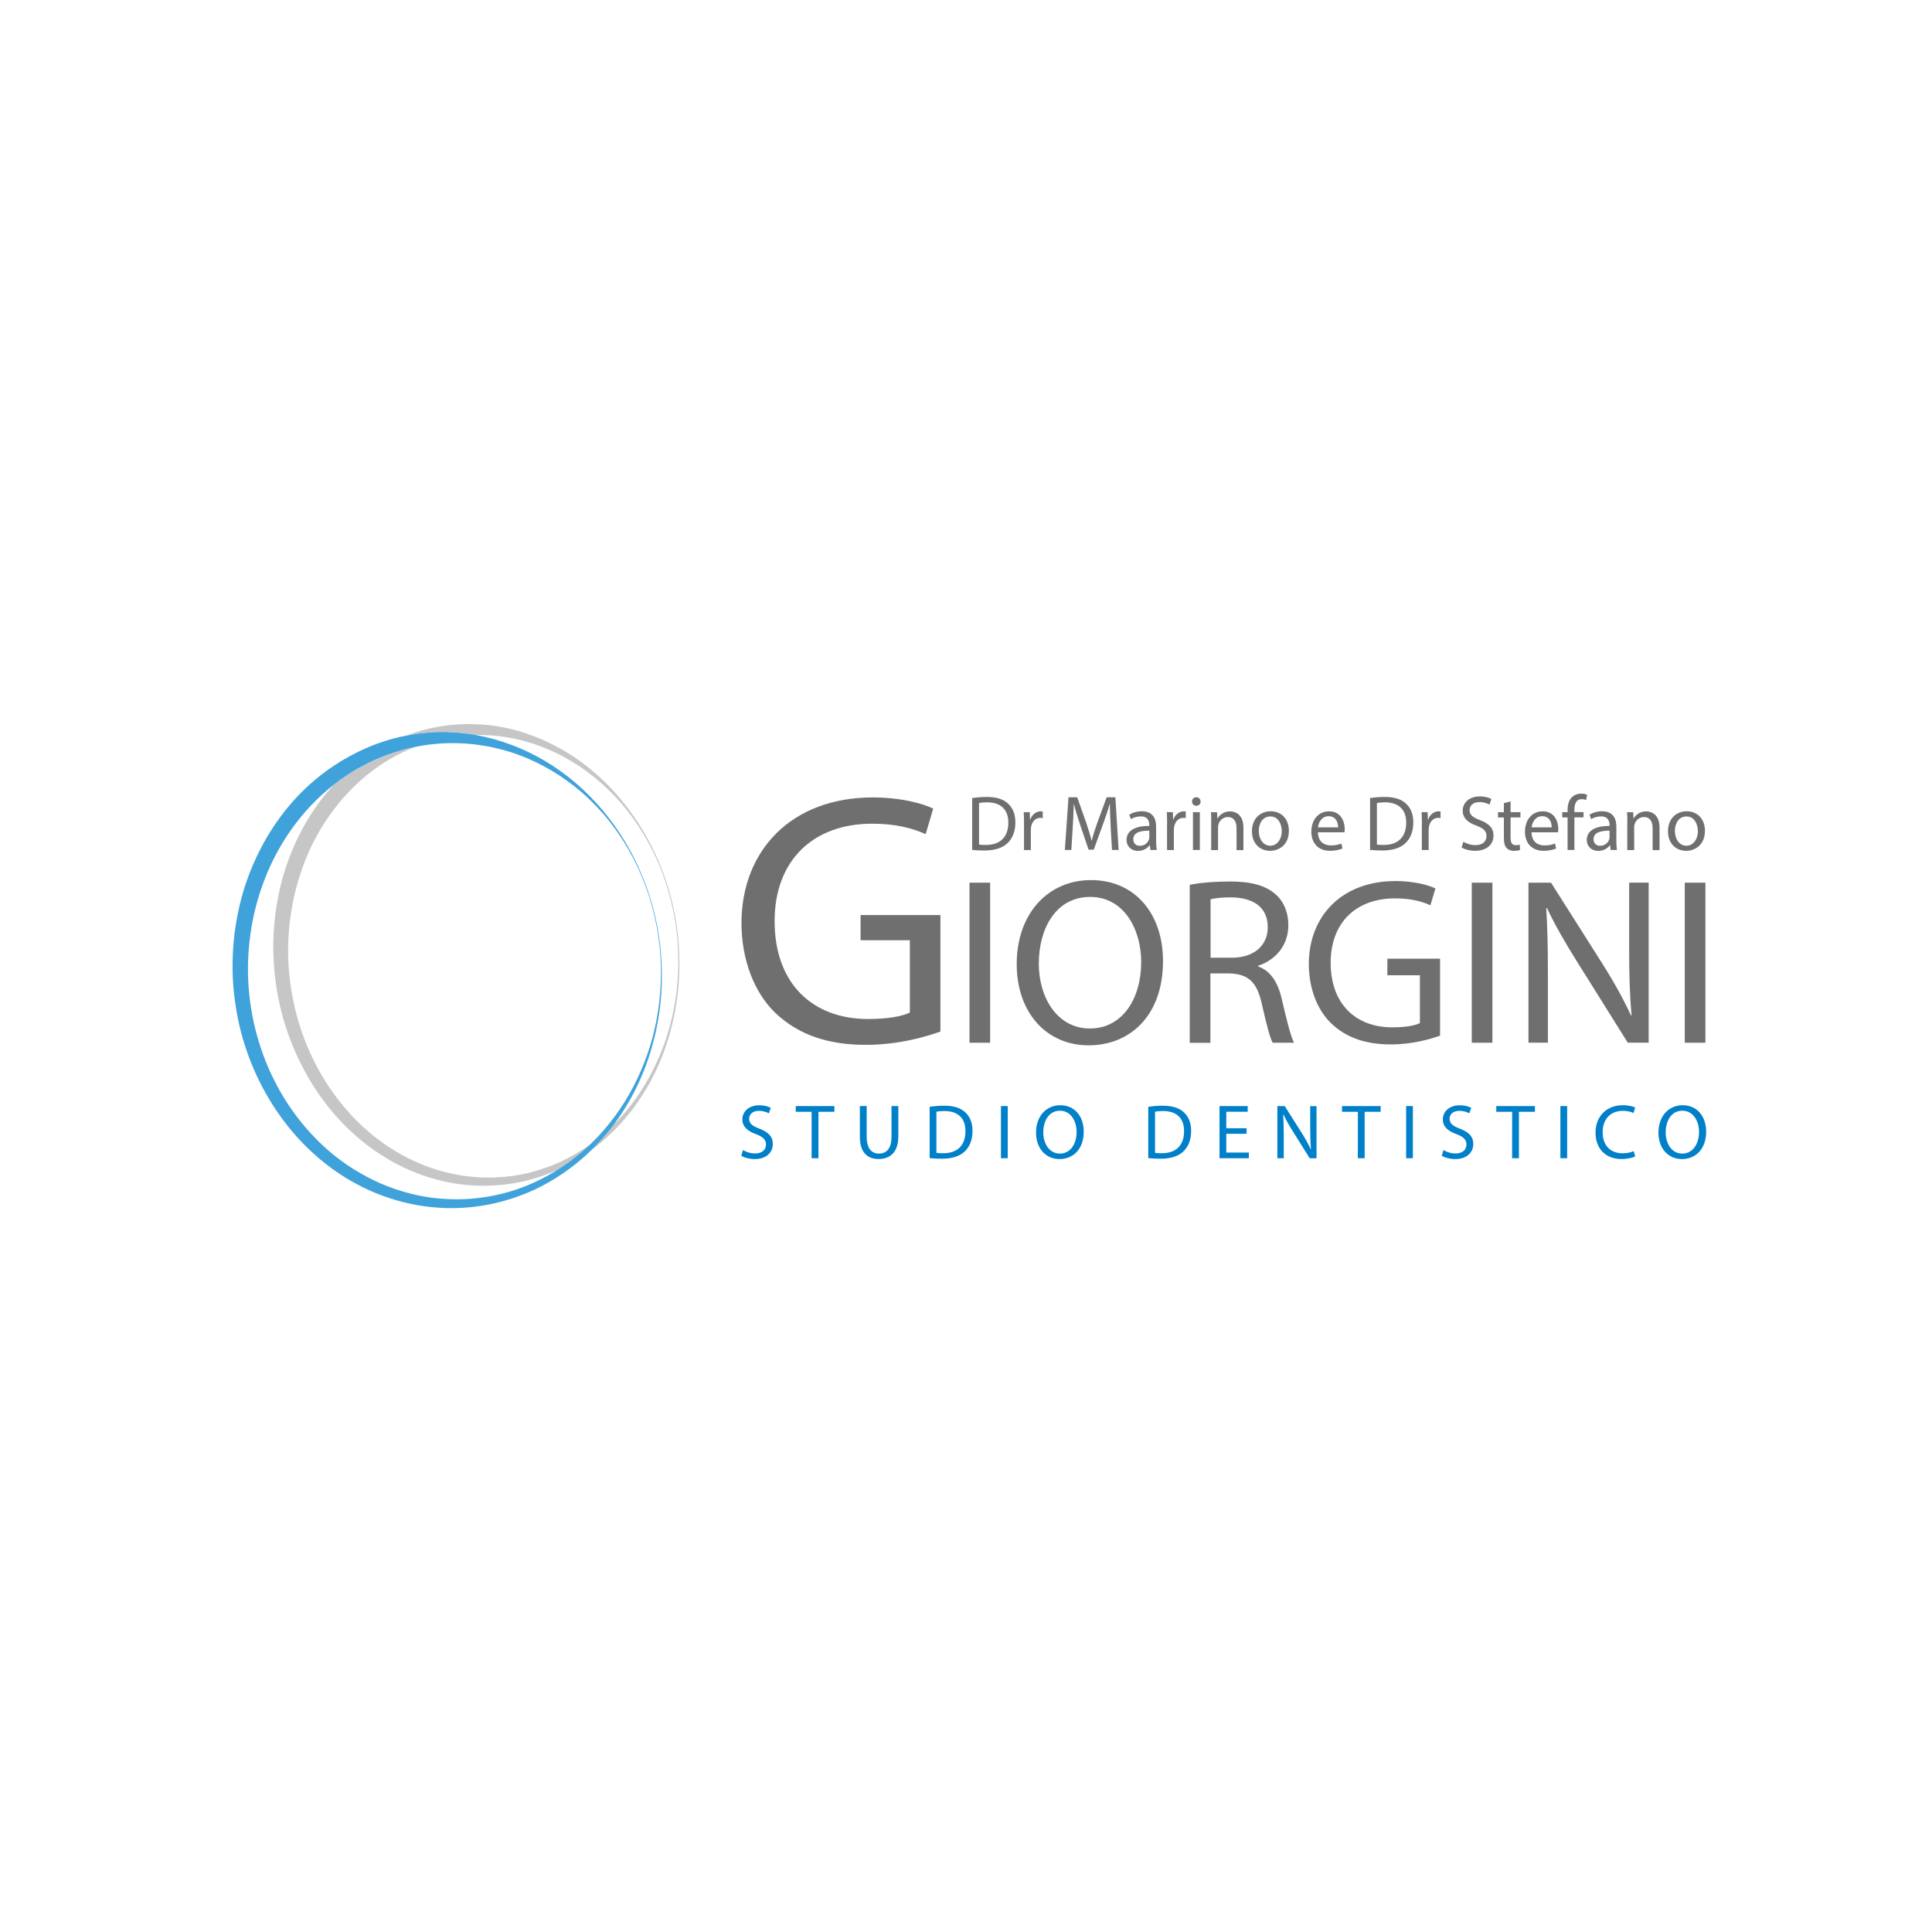 <!-- Generated by IcoMoon.io -->
<svg version="1.1" xmlns="http://www.w3.org/2000/svg" width="32" height="32" viewBox="0 0 32 32">
<title>logo</title>
<path fill="#c6c6c6" d="M6.871 12.372c-0.036 0.007-0.073 0.016-0.109 0.024s-0.072 0.019-0.109 0.029-0.073 0.022-0.109 0.033-0.072 0.024-0.108 0.037c-0.079 0.028-0.158 0.059-0.235 0.094-0.078 0.035-0.155 0.074-0.231 0.115-0.076 0.042-0.152 0.088-0.225 0.137-0.074 0.049-0.146 0.101-0.217 0.157-0.087 0.095-0.169 0.194-0.247 0.3-0.078 0.106-0.151 0.218-0.218 0.334-0.068 0.117-0.13 0.239-0.186 0.365-0.057 0.127-0.106 0.258-0.15 0.391-0.046 0.142-0.084 0.288-0.114 0.436s-0.053 0.3-0.067 0.452c-0.015 0.153-0.021 0.307-0.019 0.462s0.012 0.31 0.031 0.463c0.018 0.154 0.045 0.306 0.079 0.457s0.077 0.298 0.127 0.443c0.050 0.144 0.108 0.285 0.172 0.422s0.135 0.267 0.211 0.393c0.076 0.126 0.16 0.247 0.247 0.362s0.181 0.222 0.279 0.324c0.097 0.1 0.198 0.195 0.304 0.282 0.105 0.086 0.212 0.166 0.325 0.238 0.11 0.071 0.223 0.136 0.339 0.193 0.114 0.056 0.23 0.105 0.348 0.147 0.116 0.041 0.233 0.075 0.351 0.102s0.234 0.046 0.351 0.059c0.116 0.012 0.231 0.018 0.346 0.017 0.113-0.001 0.227-0.009 0.338-0.022 0.11-0.014 0.219-0.033 0.326-0.059 0.105-0.025 0.21-0.056 0.312-0.093 0.019-0.007 0.039-0.014 0.057-0.021 0.019-0.007 0.039-0.015 0.057-0.022s0.037-0.016 0.056-0.024c0.018-0.008 0.037-0.016 0.056-0.024 0.041-0.026 0.080-0.052 0.12-0.079s0.078-0.055 0.116-0.084c0.039-0.029 0.075-0.058 0.112-0.089s0.072-0.061 0.108-0.093c0.007-0.006 0.015-0.012 0.022-0.019s0.014-0.013 0.021-0.019c0.007-0.006 0.015-0.013 0.022-0.020s0.014-0.013 0.020-0.020c-0.040 0.029-0.081 0.057-0.122 0.084s-0.084 0.053-0.127 0.078-0.087 0.049-0.131 0.072c-0.045 0.023-0.090 0.045-0.135 0.065-0.022 0.010-0.043 0.019-0.065 0.028s-0.043 0.018-0.065 0.027-0.044 0.017-0.066 0.025-0.044 0.016-0.067 0.023c-0.099 0.034-0.2 0.062-0.302 0.085-0.104 0.023-0.209 0.040-0.315 0.050-0.108 0.011-0.217 0.016-0.326 0.015-0.11-0.001-0.221-0.009-0.332-0.023-0.113-0.014-0.225-0.036-0.336-0.063-0.113-0.028-0.225-0.063-0.335-0.105-0.112-0.042-0.222-0.092-0.331-0.148-0.109-0.057-0.216-0.121-0.32-0.191-0.105-0.071-0.207-0.149-0.305-0.233s-0.194-0.177-0.285-0.275c-0.091-0.099-0.178-0.203-0.259-0.313s-0.159-0.226-0.229-0.346c-0.071-0.122-0.136-0.248-0.195-0.378-0.059-0.131-0.11-0.265-0.155-0.402s-0.083-0.278-0.113-0.42c-0.030-0.143-0.053-0.287-0.069-0.432s-0.023-0.291-0.023-0.436c0.001-0.145 0.008-0.29 0.024-0.433s0.038-0.285 0.068-0.424 0.067-0.275 0.111-0.408c0.083-0.256 0.193-0.499 0.325-0.723 0.13-0.221 0.28-0.423 0.448-0.604 0.164-0.177 0.344-0.333 0.536-0.464 0.187-0.126 0.386-0.232 0.591-0.31zM7.862 11.994c-0.084-0.003-0.168-0.002-0.253 0.003-0.086 0.005-0.17 0.013-0.255 0.025-0.086 0.012-0.171 0.028-0.256 0.048-0.086 0.020-0.17 0.044-0.254 0.072-0.009 0.003-0.019 0.006-0.028 0.010s-0.019 0.007-0.028 0.010c-0.010 0.003-0.019 0.007-0.028 0.010s-0.019 0.007-0.028 0.011c0.057-0.011 0.114-0.020 0.172-0.028 0.057-0.008 0.114-0.014 0.17-0.019s0.113-0.008 0.169-0.010c0.057-0.002 0.113-0.002 0.168-0.001 0.029 0.001 0.058 0.002 0.087 0.003s0.058 0.003 0.086 0.006 0.057 0.005 0.085 0.008 0.057 0.007 0.085 0.010c0.011 0.002 0.022 0.003 0.033 0.005s0.022 0.003 0.032 0.005 0.022 0.003 0.032 0.005 0.022 0.004 0.032 0.006c0.009 0 0.017 0 0.026 0h0.026c0.008 0 0.017 0 0.026 0s0.016 0.001 0.025 0.001c0.122 0.003 0.244 0.013 0.364 0.031 0.119 0.018 0.237 0.042 0.353 0.075s0.228 0.070 0.338 0.116c0.109 0.045 0.216 0.096 0.321 0.154 0.087 0.048 0.173 0.101 0.257 0.157 0.083 0.056 0.163 0.116 0.241 0.18 0.077 0.063 0.152 0.13 0.224 0.2 0.071 0.069 0.14 0.142 0.206 0.218s0.127 0.154 0.186 0.235c0.059 0.080 0.114 0.164 0.167 0.25s0.101 0.173 0.147 0.262 0.088 0.18 0.127 0.272c0.038 0.092 0.073 0.186 0.105 0.281s0.060 0.191 0.084 0.288c0.025 0.097 0.046 0.194 0.064 0.293s0.032 0.198 0.042 0.297c0.011 0.1 0.018 0.199 0.021 0.299s0.003 0.2-0.001 0.3c-0.004 0.1-0.011 0.199-0.022 0.298s-0.025 0.198-0.043 0.296c-0.034 0.183-0.081 0.364-0.139 0.539-0.059 0.177-0.131 0.348-0.215 0.513-0.085 0.166-0.181 0.326-0.288 0.476-0.109 0.152-0.23 0.295-0.362 0.424-0.028 0.038-0.058 0.076-0.088 0.113s-0.061 0.074-0.093 0.109c-0.032 0.036-0.065 0.071-0.098 0.106s-0.067 0.069-0.102 0.102c0.027-0.019 0.053-0.038 0.078-0.058s0.050-0.040 0.075-0.061c0.025-0.020 0.049-0.041 0.074-0.063s0.048-0.042 0.072-0.065c0.075-0.070 0.148-0.144 0.217-0.221s0.133-0.156 0.195-0.238c0.061-0.082 0.118-0.166 0.172-0.253 0.054-0.086 0.104-0.174 0.151-0.266 0.046-0.090 0.088-0.182 0.127-0.277 0.039-0.093 0.073-0.189 0.105-0.285 0.031-0.096 0.059-0.193 0.083-0.292s0.045-0.197 0.062-0.297c0.034-0.198 0.053-0.399 0.059-0.6 0.006-0.2-0.003-0.402-0.025-0.602s-0.058-0.398-0.108-0.592c-0.049-0.195-0.113-0.387-0.19-0.572-0.077-0.187-0.167-0.369-0.27-0.542-0.104-0.176-0.22-0.343-0.348-0.5-0.13-0.16-0.272-0.309-0.425-0.444-0.156-0.138-0.323-0.263-0.501-0.37-0.089-0.055-0.182-0.105-0.276-0.151s-0.193-0.088-0.292-0.125c-0.1-0.037-0.202-0.070-0.307-0.097s-0.211-0.049-0.319-0.065c-0.027-0.003-0.054-0.007-0.081-0.010s-0.054-0.006-0.082-0.008-0.054-0.005-0.082-0.006c-0.028 0.001-0.056-0.001-0.083-0.002z"></path>
<path fill="#3fa2db" d="M6.871 12.372c0.057-0.011 0.113-0.022 0.169-0.030s0.112-0.015 0.168-0.020c0.056-0.006 0.112-0.009 0.168-0.011s0.111-0.003 0.166-0.002c0.129 0.002 0.258 0.011 0.385 0.029 0.125 0.017 0.249 0.042 0.372 0.074 0.121 0.031 0.24 0.070 0.356 0.116 0.114 0.045 0.227 0.097 0.337 0.155 0.092 0.049 0.182 0.102 0.27 0.159 0.086 0.057 0.17 0.117 0.253 0.182 0.080 0.063 0.159 0.131 0.234 0.203 0.074 0.070 0.146 0.144 0.215 0.222 0.069 0.076 0.134 0.156 0.195 0.239s0.119 0.167 0.174 0.254c0.054 0.087 0.105 0.176 0.153 0.267s0.091 0.184 0.131 0.278c0.040 0.094 0.076 0.19 0.11 0.287s0.062 0.195 0.088 0.294c0.025 0.099 0.048 0.199 0.066 0.299s0.033 0.202 0.044 0.304c0.011 0.102 0.018 0.204 0.021 0.306s0.003 0.204-0.002 0.307c-0.004 0.102-0.012 0.204-0.024 0.306s-0.027 0.203-0.046 0.304c-0.036 0.193-0.087 0.383-0.152 0.567-0.065 0.186-0.143 0.368-0.234 0.541-0.092 0.176-0.198 0.345-0.315 0.502-0.12 0.161-0.252 0.312-0.396 0.449-0.007 0.007-0.014 0.014-0.021 0.020s-0.014 0.013-0.022 0.020c-0.007 0.007-0.014 0.013-0.021 0.019s-0.014 0.013-0.022 0.019c-0.035 0.032-0.071 0.063-0.108 0.093s-0.074 0.060-0.112 0.088c-0.038 0.029-0.076 0.057-0.116 0.084s-0.079 0.054-0.12 0.079c-0.029 0.019-0.059 0.037-0.089 0.055s-0.061 0.035-0.092 0.052c-0.031 0.017-0.062 0.033-0.093 0.049s-0.063 0.031-0.096 0.046c-0.022 0.011-0.045 0.020-0.067 0.030s-0.046 0.020-0.069 0.029c-0.023 0.009-0.046 0.018-0.069 0.027s-0.047 0.017-0.070 0.026c-0.105 0.037-0.212 0.068-0.32 0.093-0.11 0.026-0.221 0.045-0.333 0.059-0.114 0.014-0.229 0.022-0.344 0.023-0.117 0.001-0.234-0.005-0.352-0.016s-0.238-0.032-0.356-0.058c-0.12-0.027-0.238-0.061-0.356-0.101-0.119-0.041-0.236-0.090-0.351-0.146-0.116-0.057-0.229-0.12-0.34-0.19-0.112-0.071-0.22-0.15-0.325-0.235-0.105-0.086-0.206-0.179-0.302-0.279s-0.189-0.206-0.275-0.318c-0.087-0.113-0.168-0.231-0.243-0.355-0.076-0.125-0.144-0.255-0.207-0.389s-0.117-0.273-0.164-0.414c-0.048-0.142-0.088-0.287-0.12-0.433s-0.056-0.297-0.072-0.447-0.024-0.301-0.023-0.452c0.001-0.151 0.010-0.301 0.027-0.45 0.017-0.148 0.041-0.295 0.074-0.44 0.032-0.144 0.072-0.285 0.12-0.424 0.060-0.177 0.132-0.349 0.216-0.513 0.083-0.162 0.176-0.317 0.279-0.462 0.102-0.144 0.212-0.279 0.331-0.404 0.117-0.123 0.242-0.237 0.373-0.34 0.071-0.056 0.143-0.108 0.217-0.157s0.148-0.095 0.225-0.136c0.075-0.041 0.152-0.080 0.231-0.116 0.077-0.035 0.156-0.066 0.235-0.094 0.036-0.013 0.072-0.026 0.108-0.037s0.073-0.023 0.109-0.033c0.036-0.010 0.073-0.020 0.109-0.029 0.036-0.007 0.073-0.015 0.109-0.023zM7.413 12.125c-0.056-0.001-0.112-0.001-0.168 0.001s-0.113 0.005-0.169 0.010c-0.057 0.005-0.114 0.011-0.17 0.019-0.058 0.008-0.115 0.018-0.172 0.028-0.033 0.006-0.067 0.014-0.1 0.021s-0.067 0.016-0.1 0.024c-0.033 0.009-0.067 0.018-0.1 0.028s-0.066 0.020-0.099 0.031c-0.121 0.040-0.24 0.088-0.356 0.143-0.118 0.056-0.234 0.118-0.346 0.187-0.114 0.070-0.225 0.148-0.332 0.232-0.108 0.085-0.212 0.178-0.311 0.277-0.1 0.1-0.194 0.208-0.283 0.321-0.090 0.115-0.173 0.236-0.251 0.362-0.078 0.127-0.149 0.261-0.213 0.398-0.065 0.138-0.122 0.281-0.172 0.428-0.049 0.148-0.091 0.299-0.123 0.453s-0.058 0.311-0.074 0.47-0.023 0.318-0.022 0.479c0.001 0.16 0.011 0.321 0.031 0.48s0.047 0.317 0.083 0.473c0.036 0.155 0.081 0.308 0.135 0.458 0.053 0.149 0.113 0.294 0.182 0.434 0.067 0.14 0.143 0.274 0.224 0.403s0.169 0.253 0.263 0.371c0.093 0.117 0.192 0.227 0.296 0.33 0.103 0.102 0.211 0.198 0.322 0.286 0.111 0.087 0.227 0.167 0.344 0.24 0.117 0.071 0.238 0.135 0.36 0.192 0.121 0.056 0.244 0.104 0.369 0.144 0.123 0.040 0.248 0.073 0.373 0.098 0.123 0.025 0.247 0.042 0.372 0.053 0.122 0.011 0.245 0.014 0.367 0.010 0.12-0.003 0.239-0.014 0.357-0.031 0.117-0.016 0.232-0.039 0.345-0.068 0.112-0.028 0.221-0.063 0.33-0.103 0.022-0.008 0.043-0.016 0.065-0.024s0.042-0.017 0.063-0.026c0.021-0.009 0.042-0.018 0.063-0.027s0.041-0.019 0.062-0.028c0.082-0.038 0.161-0.079 0.238-0.124 0.076-0.044 0.152-0.091 0.225-0.141 0.072-0.049 0.143-0.101 0.212-0.156s0.134-0.111 0.198-0.17c0.004-0.004 0.008-0.009 0.012-0.012s0.009-0.008 0.013-0.012 0.008-0.008 0.012-0.012 0.008-0.008 0.012-0.012c0.035-0.033 0.069-0.068 0.102-0.102s0.066-0.070 0.098-0.106c0.031-0.036 0.062-0.073 0.093-0.109s0.060-0.075 0.088-0.113c0.032-0.042 0.063-0.086 0.094-0.13s0.060-0.088 0.088-0.133c0.028-0.045 0.056-0.091 0.082-0.137s0.052-0.092 0.076-0.139c0.048-0.093 0.093-0.189 0.134-0.286 0.041-0.096 0.078-0.195 0.11-0.294s0.062-0.199 0.088-0.301c0.025-0.1 0.047-0.202 0.065-0.305 0.036-0.203 0.058-0.41 0.063-0.617 0.006-0.206-0.003-0.412-0.025-0.617s-0.060-0.407-0.111-0.606c-0.052-0.199-0.117-0.395-0.198-0.584-0.079-0.191-0.173-0.377-0.28-0.553-0.108-0.179-0.23-0.349-0.364-0.509-0.136-0.162-0.285-0.313-0.445-0.451-0.163-0.14-0.339-0.266-0.524-0.375-0.085-0.050-0.173-0.096-0.262-0.139-0.090-0.044-0.182-0.083-0.276-0.118-0.095-0.036-0.191-0.067-0.289-0.095-0.099-0.027-0.199-0.050-0.301-0.069-0.010-0.002-0.021-0.003-0.032-0.006s-0.022-0.003-0.033-0.005-0.022-0.003-0.032-0.005c-0.011-0.001-0.022-0.003-0.033-0.005-0.028-0.004-0.057-0.007-0.085-0.010s-0.057-0.006-0.085-0.008c-0.029-0.002-0.057-0.004-0.086-0.006s-0.057-0.002-0.087-0.003z"></path>
<path fill="#706f6f" d="M16.058 14.62h0.342v2.651h-0.342v-2.651z"></path>
<path fill="#706f6f" d="M19.263 15.918c0 0.912-0.554 1.396-1.231 1.396-0.7 0-1.192-0.543-1.192-1.345 0-0.842 0.523-1.392 1.231-1.392 0.724 0 1.192 0.554 1.192 1.341zM17.206 15.961c0 0.566 0.307 1.074 0.846 1.074 0.543 0 0.85-0.5 0.85-1.101 0-0.527-0.275-1.078-0.846-1.078-0.567 0-0.85 0.523-0.85 1.105z"></path>
<path fill="#706f6f" d="M19.707 14.655c0.173-0.035 0.421-0.055 0.657-0.055 0.366 0 0.602 0.067 0.767 0.216 0.134 0.118 0.208 0.299 0.208 0.504 0 0.35-0.22 0.582-0.5 0.676v0.012c0.204 0.071 0.326 0.259 0.39 0.535 0.087 0.37 0.15 0.625 0.204 0.728h-0.354c-0.043-0.075-0.102-0.303-0.177-0.633-0.079-0.366-0.22-0.503-0.531-0.515h-0.323v1.149h-0.342v-2.616zM20.050 15.863h0.35c0.366 0 0.598-0.2 0.598-0.504 0-0.342-0.248-0.492-0.609-0.496-0.165 0-0.283 0.016-0.338 0.032v0.967z"></path>
<path fill="#706f6f" d="M23.853 17.153c-0.154 0.055-0.456 0.146-0.814 0.146-0.401 0-0.732-0.102-0.991-0.35-0.228-0.22-0.37-0.574-0.37-0.987 0.004-0.791 0.547-1.369 1.436-1.369 0.307 0 0.547 0.067 0.661 0.122l-0.083 0.279c-0.142-0.063-0.318-0.114-0.586-0.114-0.645 0-1.066 0.401-1.066 1.066 0 0.673 0.405 1.070 1.022 1.070 0.224 0 0.378-0.031 0.456-0.071v-0.791h-0.539v-0.275h0.873v1.274z"></path>
<path fill="#706f6f" d="M24.377 14.62h0.342v2.651h-0.342v-2.651z"></path>
<path fill="#706f6f" d="M25.316 17.271v-2.651h0.374l0.85 1.341c0.197 0.311 0.35 0.59 0.476 0.861l0.008-0.004c-0.032-0.354-0.040-0.676-0.040-1.090v-1.109h0.323v2.651h-0.346l-0.842-1.345c-0.185-0.295-0.362-0.598-0.496-0.885l-0.012 0.004c0.020 0.334 0.027 0.653 0.027 1.093v1.133h-0.322z"></path>
<path fill="#706f6f" d="M27.905 14.62h0.342v2.651h-0.342v-2.651z"></path>
<path fill="#706f6f" d="M15.576 17.086c-0.232 0.083-0.691 0.22-1.234 0.22-0.608 0-1.108-0.155-1.501-0.53-0.345-0.334-0.56-0.87-0.56-1.495 0.006-1.197 0.828-2.073 2.175-2.073 0.465 0 0.828 0.101 1.001 0.185l-0.125 0.423c-0.215-0.095-0.483-0.173-0.887-0.173-0.977 0-1.615 0.608-1.615 1.615 0 1.019 0.614 1.62 1.549 1.62 0.34 0 0.572-0.048 0.691-0.107v-1.198h-0.816v-0.417h1.322v1.93z"></path>
<path fill="#706f6f" d="M16.102 13.218c0.069-0.010 0.15-0.018 0.24-0.018 0.162 0 0.277 0.037 0.353 0.109 0.078 0.071 0.123 0.172 0.123 0.313 0 0.142-0.044 0.259-0.126 0.339-0.082 0.082-0.216 0.126-0.386 0.126-0.080 0-0.148-0.004-0.204-0.010v-0.859zM16.215 13.989c0.028 0.005 0.070 0.006 0.114 0.006 0.241 0 0.372-0.135 0.372-0.37 0.001-0.206-0.115-0.336-0.353-0.336-0.058 0-0.102 0.005-0.132 0.012v0.689z"></path>
<path fill="#706f6f" d="M16.961 13.647c0-0.074-0.001-0.137-0.005-0.195h0.1l0.004 0.123h0.005c0.028-0.084 0.097-0.137 0.174-0.137 0.013 0 0.022 0.001 0.032 0.004v0.108c-0.011-0.003-0.023-0.004-0.039-0.004-0.080 0-0.137 0.061-0.153 0.146-0.003 0.015-0.005 0.034-0.005 0.053v0.334h-0.113v-0.432z"></path>
<path fill="#706f6f" d="M18.397 13.695c-0.006-0.122-0.014-0.268-0.013-0.377h-0.004c-0.029 0.102-0.066 0.211-0.11 0.331l-0.154 0.424h-0.086l-0.141-0.416c-0.041-0.123-0.076-0.236-0.101-0.339h-0.003c-0.003 0.109-0.009 0.255-0.017 0.386l-0.023 0.374h-0.108l0.061-0.873h0.144l0.149 0.422c0.036 0.108 0.066 0.203 0.088 0.294h0.004c0.022-0.088 0.053-0.184 0.092-0.294l0.155-0.422h0.144l0.054 0.873h-0.11l-0.022-0.383z"></path>
<path fill="#706f6f" d="M19.054 14.079l-0.009-0.079h-0.004c-0.035 0.049-0.102 0.093-0.191 0.093-0.127 0-0.191-0.089-0.191-0.18 0-0.151 0.135-0.234 0.377-0.233v-0.013c0-0.052-0.014-0.145-0.142-0.145-0.058 0-0.119 0.018-0.163 0.046l-0.026-0.075c0.052-0.033 0.127-0.056 0.206-0.056 0.191 0 0.238 0.131 0.238 0.257v0.234c0 0.054 0.003 0.108 0.010 0.15h-0.104zM19.037 13.759c-0.124-0.002-0.266 0.019-0.266 0.141 0 0.074 0.049 0.109 0.108 0.109 0.082 0 0.133-0.052 0.151-0.105 0.004-0.012 0.006-0.024 0.006-0.036v-0.109z"></path>
<path fill="#706f6f" d="M19.331 13.647c0-0.074-0.001-0.137-0.005-0.195h0.1l0.004 0.123h0.005c0.028-0.084 0.097-0.137 0.173-0.137 0.013 0 0.022 0.001 0.032 0.004v0.108c-0.012-0.003-0.023-0.004-0.039-0.004-0.080 0-0.137 0.061-0.153 0.146-0.003 0.015-0.005 0.034-0.005 0.053v0.334h-0.113v-0.432z"></path>
<path fill="#706f6f" d="M19.886 13.276c0.001 0.039-0.027 0.070-0.073 0.070-0.040 0-0.069-0.031-0.069-0.070 0-0.040 0.030-0.071 0.071-0.071 0.042 0.001 0.070 0.031 0.070 0.071zM19.759 13.452h0.114v0.626h-0.114v-0.626z"></path>
<path fill="#706f6f" d="M20.062 13.622c0-0.065-0.001-0.118-0.005-0.169h0.101l0.006 0.104h0.003c0.031-0.059 0.104-0.118 0.207-0.118 0.087 0 0.221 0.052 0.221 0.267v0.374h-0.114v-0.362c0-0.101-0.037-0.185-0.145-0.185-0.075 0-0.134 0.053-0.153 0.117-0.005 0.014-0.008 0.033-0.008 0.053v0.377h-0.114v-0.457z"></path>
<path fill="#706f6f" d="M21.348 13.76c0 0.232-0.16 0.332-0.312 0.332-0.17 0-0.3-0.124-0.3-0.322 0-0.21 0.137-0.333 0.311-0.333 0.18 0.001 0.301 0.131 0.301 0.323zM20.85 13.767c0 0.137 0.079 0.241 0.19 0.241 0.109 0 0.19-0.102 0.19-0.244 0-0.106-0.053-0.241-0.188-0.241s-0.193 0.124-0.193 0.244z"></path>
<path fill="#706f6f" d="M21.829 13.786c0.002 0.154 0.101 0.217 0.215 0.217 0.082 0 0.131-0.014 0.173-0.032l0.019 0.082c-0.040 0.018-0.109 0.039-0.208 0.039-0.193 0-0.308-0.127-0.308-0.316s0.111-0.338 0.294-0.338c0.204 0 0.259 0.18 0.259 0.295 0 0.023-0.003 0.041-0.004 0.053h-0.439zM22.163 13.704c0.001-0.072-0.030-0.185-0.158-0.185-0.116 0-0.166 0.106-0.175 0.185h0.333z"></path>
<path fill="#706f6f" d="M22.693 13.218c0.069-0.010 0.15-0.018 0.24-0.018 0.162 0 0.277 0.037 0.353 0.109 0.078 0.071 0.123 0.172 0.123 0.313 0 0.142-0.044 0.259-0.126 0.339-0.082 0.082-0.216 0.126-0.386 0.126-0.080 0-0.148-0.004-0.204-0.010v-0.859zM22.805 13.989c0.028 0.005 0.070 0.006 0.114 0.006 0.241 0 0.372-0.135 0.372-0.37 0.001-0.206-0.116-0.336-0.353-0.336-0.058 0-0.102 0.005-0.132 0.012v0.689z"></path>
<path fill="#706f6f" d="M23.551 13.647c0-0.074-0.001-0.137-0.005-0.195h0.1l0.004 0.123h0.005c0.028-0.084 0.097-0.137 0.173-0.137 0.013 0 0.022 0.001 0.032 0.004v0.108c-0.012-0.003-0.023-0.004-0.039-0.004-0.080 0-0.137 0.061-0.153 0.146-0.003 0.015-0.005 0.034-0.005 0.053v0.334h-0.113v-0.432z"></path>
<path fill="#706f6f" d="M24.237 13.941c0.050 0.031 0.124 0.057 0.202 0.057 0.116 0 0.182-0.061 0.182-0.149 0-0.082-0.046-0.128-0.164-0.173-0.142-0.050-0.23-0.124-0.23-0.248 0-0.136 0.113-0.237 0.282-0.237 0.090 0 0.154 0.021 0.193 0.043l-0.031 0.092c-0.028-0.015-0.087-0.041-0.166-0.041-0.119 0-0.164 0.071-0.164 0.131 0 0.082 0.053 0.122 0.173 0.168 0.147 0.057 0.223 0.128 0.223 0.257 0 0.135-0.1 0.251-0.305 0.251-0.084 0-0.176-0.024-0.223-0.056l0.029-0.095z"></path>
<path fill="#706f6f" d="M25.020 13.272v0.18h0.163v0.087h-0.163v0.338c0 0.078 0.022 0.122 0.086 0.122 0.029 0 0.052-0.004 0.066-0.008l0.005 0.086c-0.022 0.009-0.057 0.016-0.101 0.016-0.053 0-0.096-0.017-0.123-0.048-0.032-0.033-0.044-0.089-0.044-0.163v-0.342h-0.097v-0.087h0.097v-0.15l0.111-0.030z"></path>
<path fill="#706f6f" d="M25.367 13.786c0.002 0.154 0.101 0.217 0.215 0.217 0.082 0 0.131-0.014 0.173-0.032l0.019 0.082c-0.040 0.018-0.109 0.039-0.208 0.039-0.193 0-0.308-0.127-0.308-0.316s0.111-0.338 0.294-0.338c0.204 0 0.259 0.18 0.259 0.295 0 0.023-0.003 0.041-0.004 0.053h-0.439zM25.701 13.704c0.001-0.072-0.030-0.185-0.158-0.185-0.116 0-0.166 0.106-0.175 0.185h0.333z"></path>
<path fill="#706f6f" d="M25.964 14.079v-0.54h-0.088v-0.087h0.088v-0.030c0-0.088 0.019-0.168 0.073-0.219 0.042-0.041 0.1-0.058 0.153-0.058 0.040 0 0.075 0.009 0.097 0.018l-0.015 0.088c-0.017-0.008-0.040-0.014-0.073-0.014-0.097 0-0.122 0.086-0.122 0.181v0.033h0.151v0.087h-0.151v0.54h-0.113z"></path>
<path fill="#706f6f" d="M26.677 14.079l-0.009-0.079h-0.004c-0.035 0.049-0.102 0.093-0.191 0.093-0.127 0-0.191-0.089-0.191-0.18 0-0.151 0.135-0.234 0.377-0.233v-0.013c0-0.052-0.014-0.145-0.142-0.145-0.058 0-0.119 0.018-0.163 0.046l-0.026-0.075c0.052-0.033 0.127-0.056 0.206-0.056 0.191 0 0.238 0.131 0.238 0.257v0.234c0 0.054 0.003 0.108 0.010 0.15h-0.104zM26.66 13.759c-0.124-0.002-0.266 0.019-0.266 0.141 0 0.074 0.049 0.109 0.108 0.109 0.082 0 0.133-0.052 0.151-0.105 0.004-0.012 0.006-0.024 0.006-0.036v-0.109z"></path>
<path fill="#706f6f" d="M26.954 13.622c0-0.065-0.001-0.118-0.005-0.169h0.101l0.006 0.104h0.003c0.031-0.059 0.104-0.118 0.207-0.118 0.087 0 0.221 0.052 0.221 0.267v0.374h-0.114v-0.362c0-0.101-0.037-0.185-0.145-0.185-0.075 0-0.134 0.053-0.153 0.117-0.005 0.014-0.008 0.033-0.008 0.053v0.377h-0.114v-0.457z"></path>
<path fill="#706f6f" d="M28.239 13.76c0 0.232-0.16 0.332-0.312 0.332-0.17 0-0.3-0.124-0.3-0.322 0-0.21 0.137-0.333 0.311-0.333 0.18 0.001 0.301 0.131 0.301 0.323zM27.742 13.767c0 0.137 0.079 0.241 0.19 0.241 0.109 0 0.19-0.102 0.19-0.244 0-0.106-0.053-0.241-0.188-0.241s-0.193 0.124-0.193 0.244z"></path>
<path fill="#0080c9" d="M12.306 19.048c0.050 0.031 0.123 0.057 0.2 0.057 0.114 0 0.181-0.060 0.181-0.147 0-0.081-0.046-0.127-0.163-0.172-0.141-0.050-0.228-0.123-0.228-0.245 0-0.135 0.112-0.234 0.279-0.234 0.088 0 0.152 0.020 0.191 0.042l-0.031 0.091c-0.028-0.015-0.086-0.041-0.164-0.041-0.118 0-0.163 0.070-0.163 0.13 0 0.081 0.053 0.121 0.172 0.166 0.146 0.057 0.22 0.127 0.22 0.254 0 0.133-0.099 0.249-0.302 0.249-0.083 0-0.174-0.024-0.22-0.055l0.028-0.095z"></path>
<path fill="#0080c9" d="M13.443 18.415h-0.263v-0.095h0.64v0.095h-0.264v0.769h-0.113z"></path>
<path fill="#0080c9" d="M14.355 18.32v0.511c0 0.194 0.086 0.276 0.201 0.276 0.128 0 0.21-0.084 0.21-0.276v-0.511h0.113v0.503c0 0.265-0.14 0.374-0.327 0.374-0.177 0-0.31-0.101-0.31-0.369v-0.509h0.113z"></path>
<path fill="#0080c9" d="M15.399 18.332c0.068-0.010 0.148-0.018 0.237-0.018 0.16 0 0.274 0.037 0.35 0.108 0.077 0.070 0.122 0.17 0.122 0.31 0 0.141-0.044 0.257-0.125 0.336-0.081 0.081-0.214 0.124-0.382 0.124-0.079 0-0.146-0.004-0.203-0.010v-0.85zM15.51 19.095c0.028 0.005 0.069 0.006 0.113 0.006 0.238 0 0.368-0.133 0.368-0.366 0.001-0.204-0.114-0.333-0.35-0.333-0.058 0-0.101 0.005-0.131 0.011v0.682z"></path>
<path fill="#0080c9" d="M16.579 18.32h0.112v0.864h-0.112v-0.864z"></path>
<path fill="#0080c9" d="M17.95 18.743c0 0.297-0.181 0.455-0.401 0.455-0.228 0-0.389-0.177-0.389-0.438 0-0.274 0.17-0.454 0.401-0.454 0.236 0 0.389 0.181 0.389 0.437zM17.28 18.757c0 0.185 0.1 0.35 0.275 0.35 0.177 0 0.277-0.163 0.277-0.359 0-0.172-0.090-0.351-0.276-0.351-0.184 0-0.276 0.17-0.276 0.36z"></path>
<path fill="#0080c9" d="M19.020 18.332c0.068-0.010 0.148-0.018 0.237-0.018 0.16 0 0.274 0.037 0.35 0.108 0.077 0.070 0.122 0.17 0.122 0.31 0 0.141-0.044 0.257-0.125 0.336-0.080 0.081-0.214 0.124-0.382 0.124-0.079 0-0.146-0.004-0.203-0.010v-0.85zM19.131 19.095c0.028 0.005 0.069 0.006 0.113 0.006 0.238 0 0.368-0.133 0.368-0.366 0.001-0.204-0.114-0.333-0.35-0.333-0.058 0-0.101 0.005-0.131 0.011v0.682z"></path>
<path fill="#0080c9" d="M20.647 18.779h-0.336v0.311h0.374v0.094h-0.486v-0.864h0.467v0.094h-0.355v0.273h0.336z"></path>
<path fill="#0080c9" d="M21.157 19.184v-0.864h0.122l0.277 0.437c0.064 0.101 0.114 0.192 0.155 0.281l0.003-0.001c-0.010-0.116-0.013-0.22-0.013-0.355v-0.361h0.105v0.864h-0.113l-0.274-0.438c-0.060-0.096-0.118-0.195-0.161-0.288l-0.004 0.001c0.006 0.109 0.009 0.213 0.009 0.356v0.369h-0.105z"></path>
<path fill="#0080c9" d="M22.491 18.415h-0.263v-0.095h0.64v0.095h-0.265v0.769h-0.113z"></path>
<path fill="#0080c9" d="M23.29 18.32h0.112v0.864h-0.112v-0.864z"></path>
<path fill="#0080c9" d="M23.908 19.048c0.050 0.031 0.123 0.057 0.2 0.057 0.114 0 0.181-0.060 0.181-0.147 0-0.081-0.046-0.127-0.163-0.172-0.141-0.050-0.228-0.123-0.228-0.245 0-0.135 0.112-0.234 0.279-0.234 0.088 0 0.152 0.020 0.191 0.042l-0.031 0.091c-0.028-0.015-0.086-0.041-0.164-0.041-0.118 0-0.163 0.070-0.163 0.13 0 0.081 0.053 0.121 0.172 0.166 0.146 0.057 0.22 0.127 0.22 0.254 0 0.133-0.099 0.249-0.302 0.249-0.083 0-0.174-0.024-0.22-0.055l0.028-0.095z"></path>
<path fill="#0080c9" d="M25.046 18.415h-0.263v-0.095h0.64v0.095h-0.265v0.769h-0.113z"></path>
<path fill="#0080c9" d="M25.845 18.32h0.112v0.864h-0.112v-0.864z"></path>
<path fill="#0080c9" d="M27.082 19.156c-0.041 0.020-0.123 0.041-0.228 0.041-0.244 0-0.427-0.154-0.427-0.437 0-0.271 0.183-0.454 0.451-0.454 0.108 0 0.176 0.023 0.205 0.038l-0.027 0.091c-0.042-0.020-0.102-0.036-0.174-0.036-0.202 0-0.337 0.13-0.337 0.356 0 0.211 0.122 0.347 0.332 0.347 0.068 0 0.137-0.014 0.182-0.036l0.024 0.088z"></path>
<path fill="#0080c9" d="M28.259 18.743c0 0.297-0.181 0.455-0.401 0.455-0.228 0-0.389-0.177-0.389-0.438 0-0.274 0.17-0.454 0.401-0.454 0.236 0 0.389 0.181 0.389 0.437zM27.589 18.757c0 0.185 0.1 0.35 0.275 0.35 0.177 0 0.277-0.163 0.277-0.359 0-0.172-0.090-0.351-0.276-0.351-0.184 0-0.276 0.17-0.276 0.36z"></path>
</svg>
